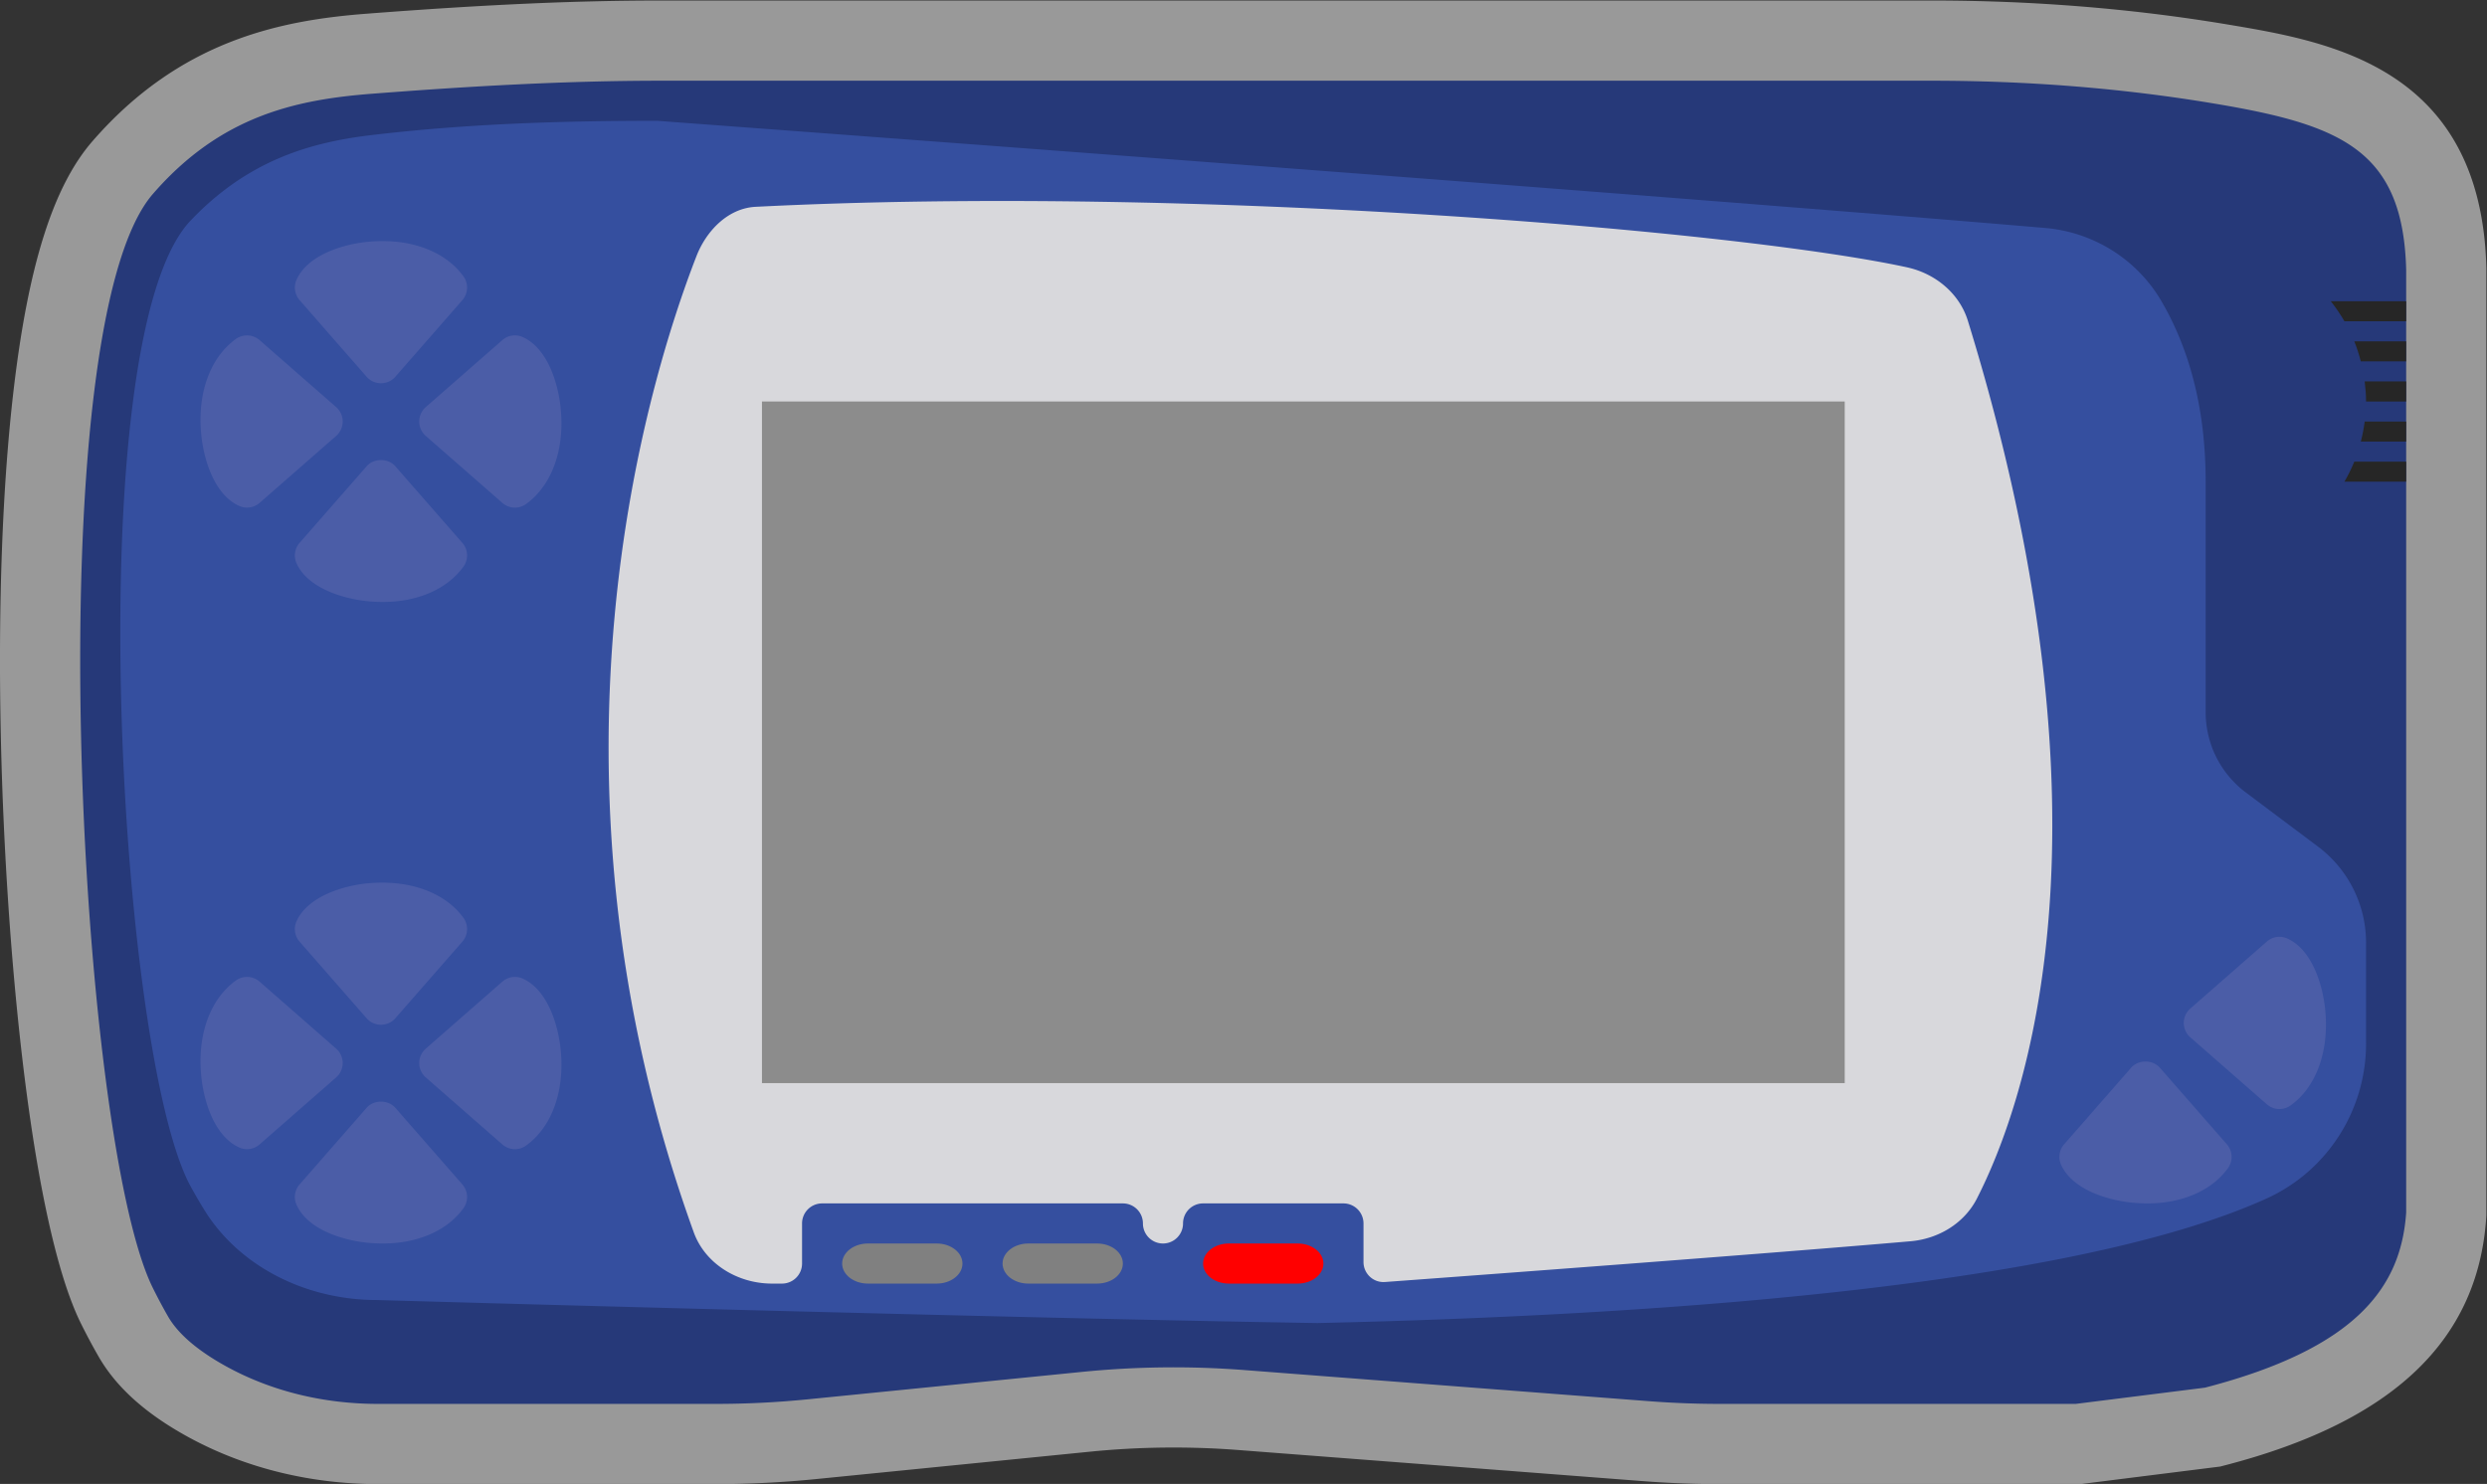 <svg xmlns="http://www.w3.org/2000/svg" xml:space="preserve" width="330.666" height="197.333"><rect width="100%" height="100%" fill="#333333" stroke="none"/><defs><clipPath id="a" clipPathUnits="userSpaceOnUse"><path d="M0 256h256V0H0Z"/></clipPath><clipPath id="b" clipPathUnits="userSpaceOnUse"><path d="M4 204h248V56H4Z"/></clipPath></defs><g clip-path="url(#a)" transform="matrix(1.333 0 0 -1.333 -5.333 272)"><g clip-path="url(#b)" style="opacity:.5"><path d="M0 0h-126.762c-8.501 0-17.571-.408-29.407-1.321-8.608-.665-18.582-2.697-27.291-12.726-3.909-4.5-6.409-12.415-7.867-24.907-1.11-9.512-1.547-21.431-1.262-34.468.482-22.124 3.145-48.821 8.006-58.592a62 62 0 0 1 1.723-3.23c1.737-3.03 4.586-5.622 8.71-7.922 5.671-3.162 12.305-4.834 19.184-4.834h33.704c3.309 0 6.657.167 9.95.496l27.337 2.734a84 84 0 0 0 14.801.169l40.364-3.104c2.54-.196 5.122-.295 7.669-.295h36.009l.496.063 6.866.863 6.028.757.513.064.5.13c16.675 4.331 25.192 12.394 26.037 24.651l.018.275v94.486l-.003.109C54.779-6.635 39.644-4.092 29.628-2.41 20.11-.811 10.142 0 0 0" style="fill:#fff;fill-opacity:1;fill-rule:nonzero;stroke:none" transform="translate(196.674 204)"/></g><path d="M0 0c-9.351 1.571-18.822 2.299-28.304 2.299h-126.76c-9.612 0-19.208-.557-28.792-1.298-7.688-.593-15.127-2.232-21.867-9.994-11.631-13.393-7.492-94.101 0-109.158q.73-1.47 1.501-2.816c1.114-1.943 3.294-3.59 5.665-4.912 4.658-2.598 9.956-3.822 15.288-3.822h33.704c3.057 0 6.112.153 9.154.457l27.337 2.734c5.388.539 10.812.6 16.211.185l40.364-3.105a92 92 0 0 1 7.056-.271h35.507l12.893 1.62c15.186 3.945 19.559 10.081 20.066 17.458v94.102C18.699-4.63 12.541-2.106 0 0" style="fill:#263979;fill-opacity:1;fill-rule:nonzero;stroke:none" transform="translate(224.977 193.7)"/><path d="M0 0v10.05c0 3.777-1.778 7.334-4.8 9.599L-12 25.05a10 10 0 0 0-4 8v23c0 7.665-1.799 13.53-4.412 18.007-2.442 4.184-6.785 6.891-11.613 7.304-37.801 3.233-138.447 10.689-138.447 10.689-9.568 0-19.153-.3-28.638-1.446-6.275-.759-12.327-2.667-17.887-8.518-11.23-11.817-7.233-83.03 0-96.315a47 47 0 0 1 1.45-2.486c3.499-5.579 10.122-8.874 17.133-8.874 0 0 63.968-1.829 93.826-2.297 31.189.692 74.67 3.356 94.656 12.42C-3.87-12.717 0-6.655 0 0" style="fill:#354f9f;fill-opacity:1;fill-rule:nonzero;stroke:none" transform="translate(240 99.95)"/><path d="M0 0c-.82 2.66-3.172 4.694-6.081 5.327-16.518 3.596-70.705 8.263-114.824 6.035-2.808-.142-4.947-2.456-5.903-4.913-4.764-12.239-16.94-51.286-.271-97.397 1.113-3.079 4.301-5.111 7.808-5.111h.991a2 2 0 0 1 2 2v4a2 2 0 0 0 2 2h30a2 2 0 0 0 2-2 2 2 0 0 1 4 0 2 2 0 0 0 2 2h14a2 2 0 0 0 2-2v-3.847c0-1.162.983-2.08 2.142-1.995 8.184.601 37.74 2.79 52.413 4.064 2.875.25 5.398 1.849 6.631 4.266C5.759-78.064 15.525-50.348 0 0" style="fill:#d8d8dc;fill-opacity:1;fill-rule:nonzero;stroke:none" transform="translate(200.28 172.059)"/><path d="M0 0h6.857c1.42 0 2.572-.896 2.572-2S8.277-4 6.857-4H0c-1.42 0-2.571.896-2.571 2S-1.42 0 0 0" style="fill:gray;fill-opacity:1;fill-rule:nonzero;stroke:none" transform="translate(106.571 80)"/><path d="M0 0h6.857c1.42 0 2.572-.896 2.572-2S8.277-4 6.857-4H0c-1.42 0-2.571.896-2.571 2S-1.42 0 0 0" style="fill:red;fill-opacity:1;fill-rule:nonzero;stroke:none" transform="translate(126.571 80)"/><path d="M0 0h6.857c1.42 0 2.572-.896 2.572-2S8.277-4 6.857-4H0c-1.42 0-2.571.896-2.571 2S-1.42 0 0 0" style="fill:gray;fill-opacity:1;fill-rule:nonzero;stroke:none" transform="translate(90.571 80)"/><path d="M0 0c-1.873 2.578-5.452 3.853-9.595 3.437-2.718-.283-5.996-1.422-7.051-3.778a1.91 1.91 0 0 1 .304-2.037l6.68-7.636a1.906 1.906 0 0 1 2.874 0l6.68 7.636C.477-1.709.522-.722 0 0" style="fill:#4b5da7;fill-opacity:1;fill-rule:nonzero;stroke:none" transform="translate(50.225 176.485)"/><path d="m0 0-6.68 7.635c-.727.832-2.147.832-2.874 0L-16.234 0a1.91 1.91 0 0 1-.304-2.038c1.055-2.356 4.333-3.495 7.051-3.778q.79-.08 1.547-.08c3.47 0 6.411 1.266 8.048 3.518A1.91 1.91 0 0 1 0 0" style="fill:#4b5da7;fill-opacity:1;fill-rule:nonzero;stroke:none" transform="translate(50.117 149.896)"/><path d="m0 0-7.634 6.681a1.91 1.91 0 0 1-2.378.108c-2.58-1.875-3.866-5.462-3.437-9.596.283-2.718 1.422-5.997 3.778-7.052a1.91 1.91 0 0 1 2.037.304L0-2.875A1.91 1.91 0 0 1 0 0" style="fill:#4b5da7;fill-opacity:1;fill-rule:nonzero;stroke:none" transform="translate(37.53 163.439)"/><path d="M0 0c-.284 2.718-1.422 5.997-3.778 7.052a1.89 1.89 0 0 1-2.037-.304L-13.45.067a1.91 1.91 0 0 1 0-2.875l7.635-6.68a1.905 1.905 0 0 1 2.378-.108C-.857-7.721.429-4.135 0 0" style="fill:#4b5da7;fill-opacity:1;fill-rule:nonzero;stroke:none" transform="translate(59.919 163.372)"/><path d="M0 0c-1.875 2.577-5.465 3.834-9.591 3.438-2.72-.283-6-1.424-7.055-3.781a1.9 1.9 0 0 1 .304-2.036l6.68-7.637a1.912 1.912 0 0 1 2.874 0l6.68 7.637C.478-1.708.522-.724 0 0" style="fill:#4b5da7;fill-opacity:1;fill-rule:nonzero;stroke:none" transform="translate(50.225 112.49)"/><path d="m0 0-6.68 7.637c-.727.828-2.147.828-2.874 0L-16.234 0a1.9 1.9 0 0 1-.304-2.036c1.055-2.357 4.335-3.498 7.055-3.781q.787-.078 1.545-.079c3.468 0 6.41 1.264 8.046 3.517A1.914 1.914 0 0 1 0 0" style="fill:#4b5da7;fill-opacity:1;fill-rule:nonzero;stroke:none" transform="translate(50.117 85.895)"/><path d="m0 0-7.634 6.682a1.905 1.905 0 0 1-2.379.108c-2.579-1.872-3.863-5.459-3.437-9.591.282-2.719 1.423-6 3.779-7.058a1.9 1.9 0 0 1 2.037.305L0-2.872c.416.362.652.884.652 1.436S.416-.362 0 0" style="fill:#4b5da7;fill-opacity:1;fill-rule:nonzero;stroke:none" transform="translate(37.53 99.44)"/><path d="M0 0c-.282 2.719-1.422 6-3.778 7.059a1.9 1.9 0 0 1-2.037-.306L-13.45.071a1.904 1.904 0 0 1 0-2.872l7.635-6.681a1.9 1.9 0 0 1 2.378-.109C-.857-7.719.427-4.132 0 0" style="fill:#4b5da7;fill-opacity:1;fill-rule:nonzero;stroke:none" transform="translate(59.92 99.368)"/><path d="m0 0-6.68 7.637c-.727.828-2.147.828-2.875 0L-16.234 0a1.9 1.9 0 0 1-.304-2.036c1.055-2.357 4.335-3.498 7.055-3.781q.786-.078 1.545-.079c3.468 0 6.41 1.264 8.046 3.517A1.914 1.914 0 0 1 0 0" style="fill:#4b5da7;fill-opacity:1;fill-rule:nonzero;stroke:none" transform="translate(226.117 89.895)"/><path d="M0 0c-.281 2.719-1.422 6-3.777 7.059a1.9 1.9 0 0 1-2.038-.306L-13.449.071a1.9 1.9 0 0 1-.653-1.435c0-.553.237-1.074.653-1.437l7.634-6.681a1.904 1.904 0 0 1 2.378-.109C-.857-7.719.427-4.132 0 0" style="fill:#4b5da7;fill-opacity:1;fill-rule:nonzero;stroke:none" transform="translate(235.919 103.368)"/><path d="M80 164h108V96H80Z" style="fill:#8c8c8c;fill-opacity:1;fill-rule:nonzero;stroke:none"/><path d="M0 0c.082-.657.139-1.321.139-2h4v2H2.488Z" style="fill:#262626;fill-opacity:1;fill-rule:nonzero;stroke:none" transform="translate(239.861 166)"/><path d="M0 0h6.158v2H.984A16 16 0 0 0 0 0" style="fill:#262626;fill-opacity:1;fill-rule:nonzero;stroke:none" transform="translate(237.842 156)"/><path d="M0 0a16 16 0 0 0-.386-2h4.525v2H2.047Z" style="fill:#262626;fill-opacity:1;fill-rule:nonzero;stroke:none" transform="translate(239.861 162)"/><path d="M0 0c.262-.646.473-1.315.649-2h4.525v2h-1.99z" style="fill:#262626;fill-opacity:1;fill-rule:nonzero;stroke:none" transform="translate(238.826 170)"/><path d="M0 0h-5.396c.504-.628.957-1.299 1.363-2h6.158v2Z" style="fill:#262626;fill-opacity:1;fill-rule:nonzero;stroke:none" transform="translate(241.875 174)"/></g></svg>